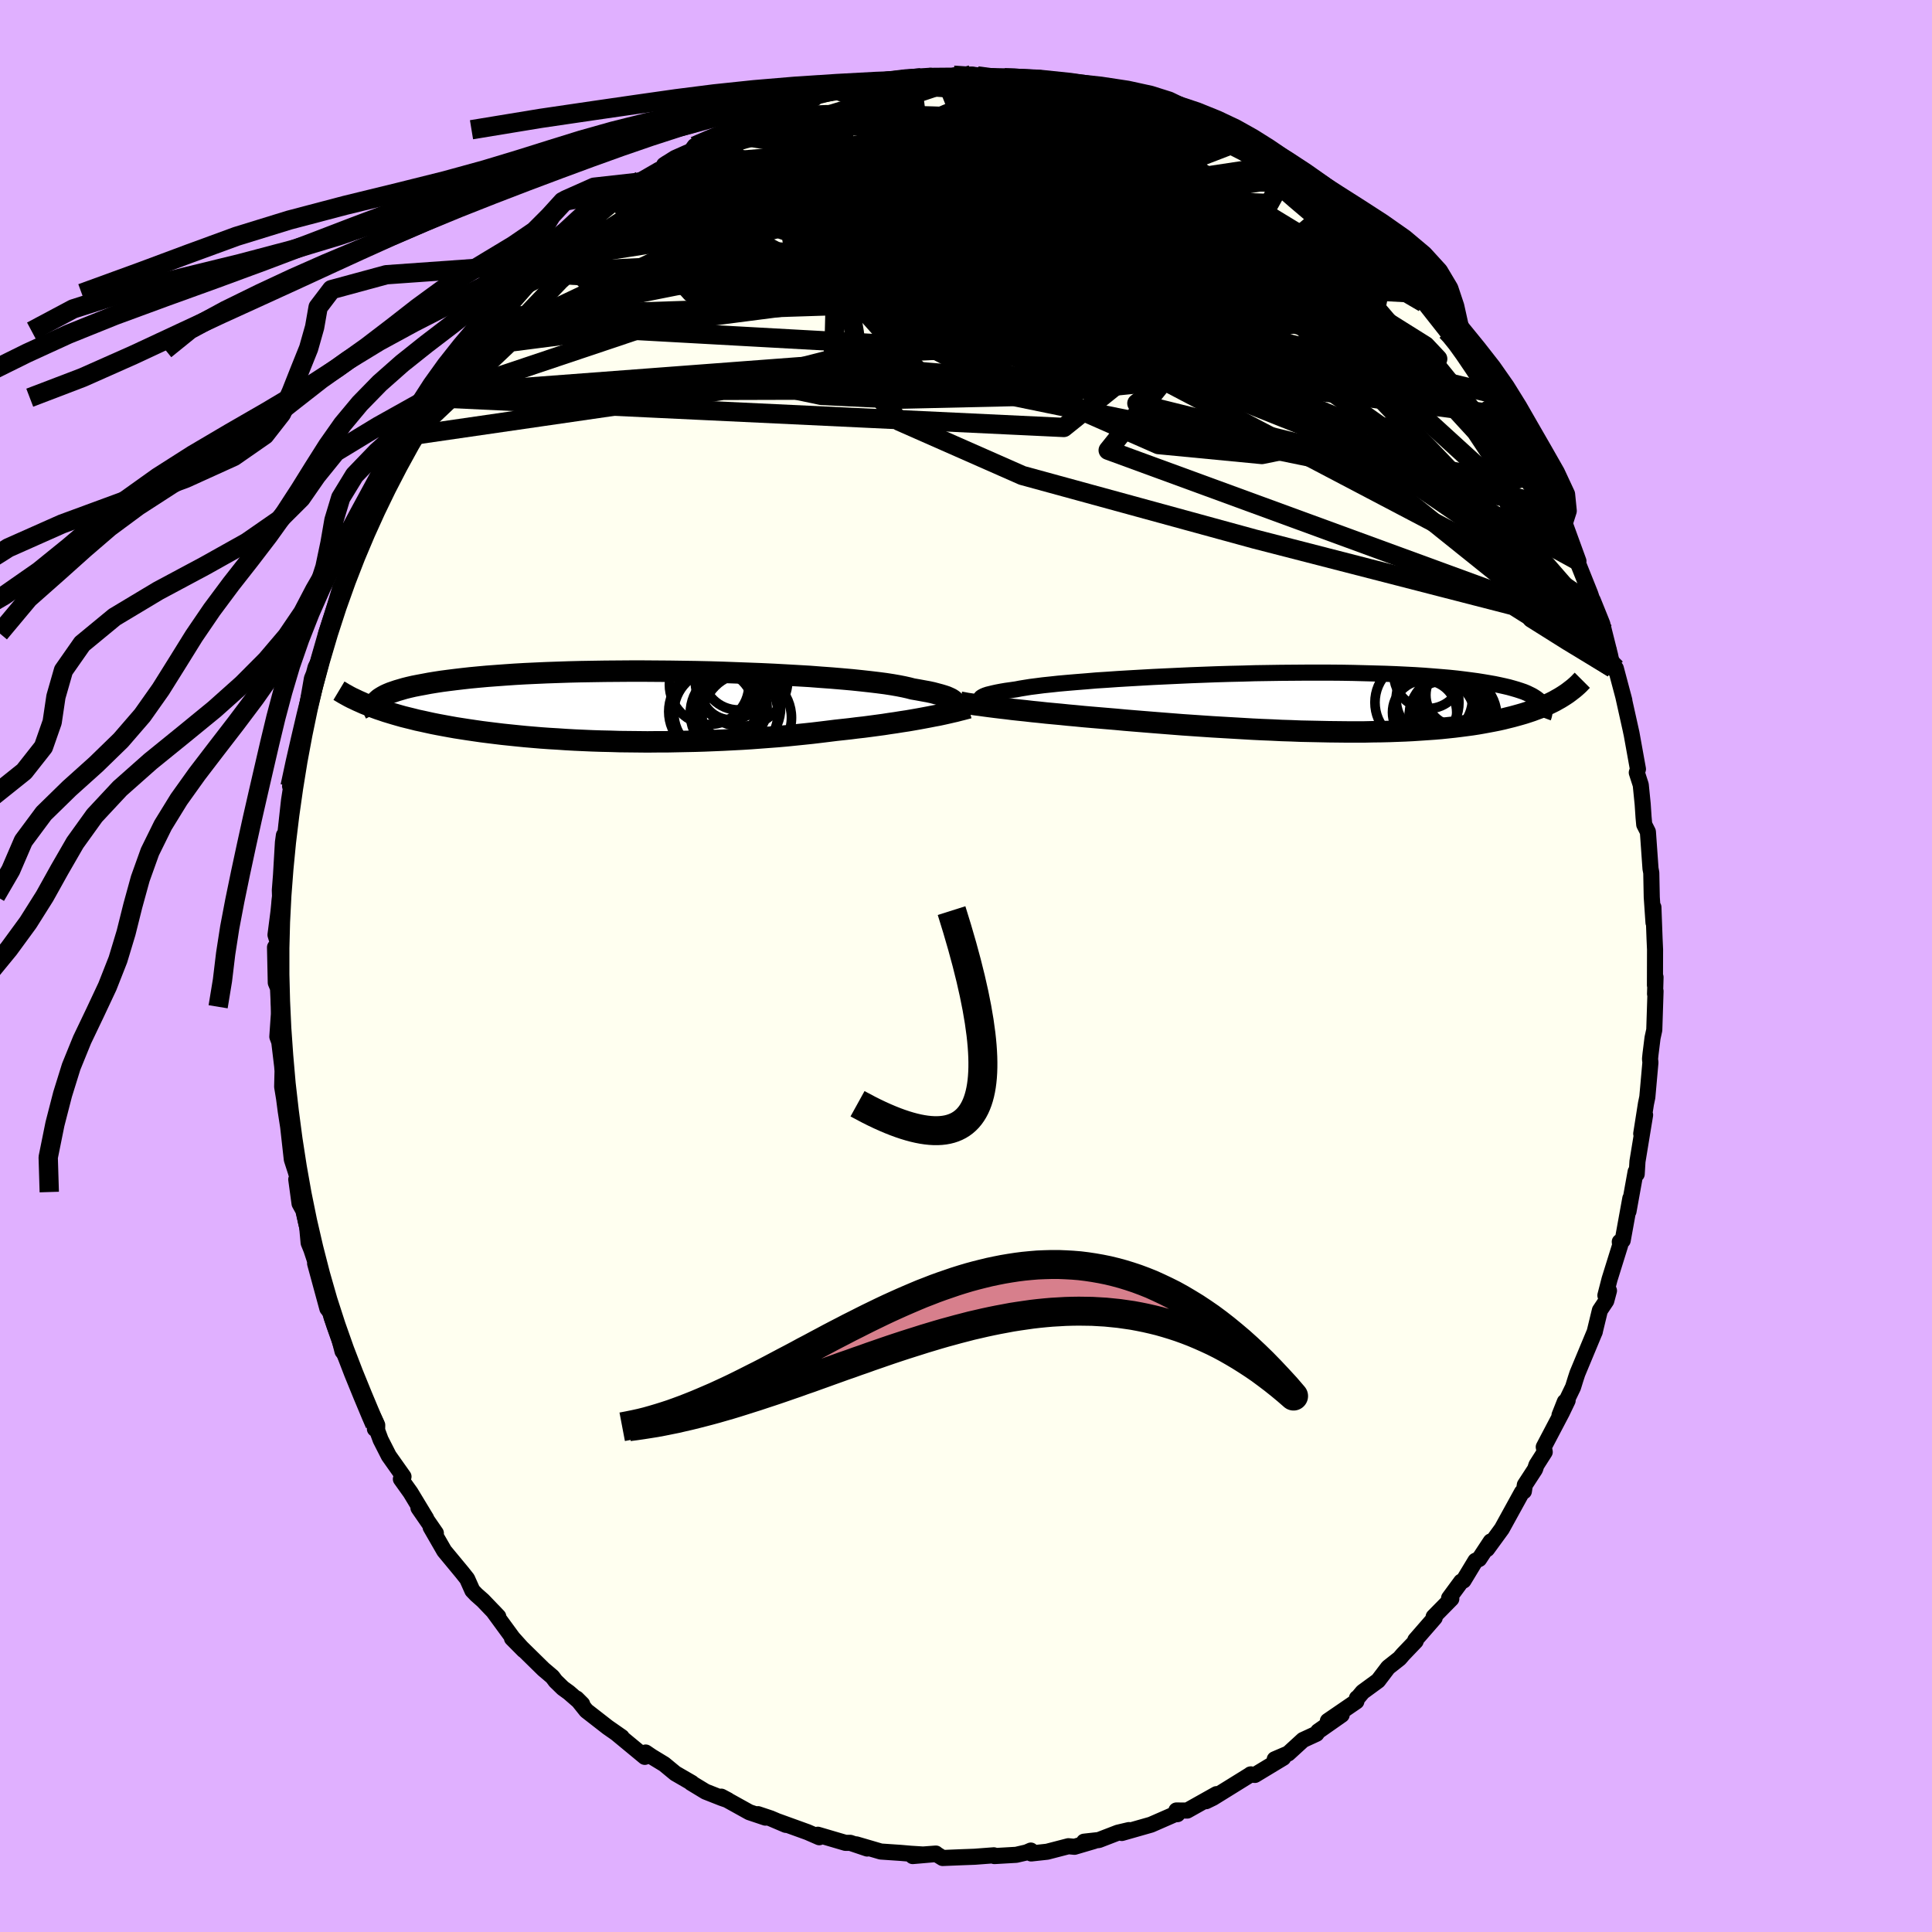 <svg xmlns="http://www.w3.org/2000/svg" width="500" height="500" viewBox="-100 -100 200 200"><defs><clipPath id="c"><path d="m33.32-.25-.02-.11-.05-.1-.09-.11-.13-.1-.17-.11-.21-.1-.25-.11-.3-.1-.33-.1-.38-.1-.41-.11-.46-.1-.5-.09-.54-.1-.58-.1-.42-.11-.49-.11-.56-.11-.63-.11-.71-.11-.77-.1-.84-.1-.91-.1-.96-.1-1.02-.09-1.07-.09L19.41-3l-1.17-.09-1.2-.07-1.24-.07-1.27-.07-1.3-.06-1.32-.05-1.34-.05-1.36-.05-1.36-.04-1.37-.03-1.37-.02-1.37-.02-1.36-.01-1.35-.01H-.31l-1.32.01-1.3.01-1.27.02-1.25.02-1.22.03-1.19.04-1.16.04-1.12.05-1.08.05-1.05.06-1.01.07-.96.07-.93.07-.88.08-.84.08-.81.09-.76.09-.72.09-.68.09-.65.1-.61.1-.58.11-.54.1-.51.1-.48.11-.44.11-.41.12-.38.11-.35.12-.32.11-.29.12-.26.12-.24.13-.2.12-.18.12-.15.13-.13.12-.96.39.36.14.37.14.38.14.39.13.41.14.43.13.43.13.45.13.46.13.48.12.49.12.51.13.52.11.54.12.55.12.56.11.59.11.6.11.62.11.64.1.65.1.68.1.69.1.71.09.73.09.74.09.77.08.78.08.8.08.82.07.83.07.85.06.86.05.88.06.9.05.9.04.92.04.93.03.94.02.95.03.96.01.96.01.97.01.98-.01h.98l.98-.02.98-.02.98-.02.98-.03.98-.04.97-.04.97-.05.96-.05.96-.06.94-.07.93-.07.92-.07.9-.08.89-.09.88-.09.86-.09.84-.1.82-.1.8-.1.74-.08.73-.08.71-.09.71-.08.69-.09.67-.09.67-.09.64-.1.63-.09.62-.1.6-.09.58-.1.57-.1.54-.1.53-.1"/></clipPath><clipPath id="b"><path d="m-34.16-.2-.09-.08-.03-.07v-.08l.06-.08.1-.07.15-.08.19-.08.24-.08.29-.07.33-.08.37-.08.42-.08.47-.08.51-.07.55-.08.41-.08.49-.08.56-.09.63-.08.69-.09.77-.08.83-.09.89-.08.95-.08 1.01-.08 1.05-.09 1.1-.07 1.15-.08 1.18-.07 1.22-.07 1.25-.07 1.27-.06 1.29-.06 1.32-.06 1.32-.05 1.33-.05 1.34-.04 1.34-.03 1.33-.04 1.33-.02 1.32-.02 1.3-.01 1.29-.01h2.5l1.22.01 1.19.02 1.15.03L6.55-3l1.09.03 1.05.04 1.02.05.98.05.94.06.9.07.86.07.82.07.78.08.74.09.7.09.67.09.63.1.59.1.57.1.53.11.5.11.47.11.43.12.41.12.37.12.35.12.31.13.29.14.26.13.23.14.21.14.18.14.16.14.14.15 2.2-.62-.26.16-.27.15-.28.16-.3.15-.31.15-.32.14-.33.15-.34.14-.36.13-.37.14-.39.13-.4.13-.41.12-.43.12-.44.12-.45.11-.48.12-.49.11-.5.1-.53.1-.54.1-.57.1-.58.09-.6.08-.62.08-.65.08-.66.07-.68.07-.71.06-.72.05-.74.05-.77.05-.78.04-.81.03-.82.03-.84.02-.86.01-.88.02h-1.8l-.93-.01-.94-.01-.95-.02-.97-.02-.98-.02-.99-.04-1-.03-1.01-.05-1.01-.04-1.03-.05-1.02-.06-1.03-.06-1.03-.06-1.03-.06-1.04-.07-1.02-.07-1.03-.07-1.02-.08-1.01-.08-1.01-.08-.99-.08-.98-.08-.97-.08-.96-.09-.84-.07-.83-.07-.83-.07-.81-.07-.81-.08-.78-.07-.78-.08-.76-.07-.75-.07-.73-.08-.71-.07-.69-.08-.68-.07-.65-.07-.63-.08"/></clipPath><linearGradient id="d" x1="0%" x2="100%" y1="0%" y2="0%"><stop offset="0%" style="stop-color:[object Object];stop-opacity:1"/><stop offset="17.4%" style="stop-color:[object Object];stop-opacity:1"/><stop offset="100%" style="stop-color:[object Object];stop-opacity:1"/></linearGradient><filter id="a"><feTurbulence baseFrequency=".05" numOctaves="3" result="noise" type="noise"/><feDisplacementMap in="SourceGraphic" in2="noise" scale="2"/></filter></defs><rect width="100%" height="100%" x="-100" y="-100" fill="#E0B0FF"/><path fill="ivory" stroke="#000" stroke-linejoin="round" stroke-width="1.667" d="m71.32 1.99.06-.83-.05 1.73.05-.29-.13 4.02-.18.82-.21 1.69-.05.49.04.37-.32 3.59-.14.67-.49 3.11.4-1.94-.79 4.81-.08 1.31-.13-.01.02-.23-.74 4.1.19-1.34-.79 4.35-.3.14.04.35-1.1 3.53-.43 1.67.37-.49-.28 1.05-.66.99-.55 2.27.03-.09-1.81 4.35-.18.55-.27.87-1.4 2.9.55-1.39.29-.13-.6 1.25-1.87 3.56.1.52-.86 1.35-.14.43-1.06 1.63-.1.66-.2.1-2.08 3.78-1.53 2.1.38-.79-1.2 1.82-.38.18-1.24 2.05-.24.11-1.25 1.7.23.08-1.83 1.86.11.1-2.01 2.31.04.11-1.32 1.38-.35.41-1.18.93-1.04 1.37-1.6 1.17-.56.67-.03-.03-.06.34-2.95 2.02 1.43-.63-2.44 1.71-.17.25-1.39.64-1.53 1.4-1.4.6.88-.15-2.93 1.77-.46-.05.04-.01-3.92 2.43-.72.35.68-.39.4-.34-3.03 1.7-1.12-.01.11.38-.27.01-2.47 1.08-3.02.86.74-.3-1.15.27-1.97.76-1.53.17 1.05-.07-2.04.6-.63-.06-2.2.57-1.65.18-.04-.3-.43.19-1.08.25-2.26.13-.06-.08-1.99.15-1.36.05-1.95.08-.66-.41-2.44.21 2.4-.26-1.32.1-1.28-.08-1.04-.09-2.06-.14-2.53-.74 1.12.43-1.75-.59h-.5l-2.86-.84.15.26-1.22-.53-3.07-1.11.83.36-1.57-.67-1.32-.44.78.36-1.67-.56-2.9-1.61.68.36-.66-.23-1.65-.65-1.5-.91.08.01-1.71-.99-1.15-.95-1.3-.79-.62-.42-.09.45-2.94-2.43.55.38-1.45-1.01-2.21-1.72-1.01-1.26.58.58-1.38-1.2-.62-.45-.76-.74-.33-.44-.92-.78-3.26-3.2 1.22 1.23-1.14-1.27-2.04-2.79.54.57-1.59-1.66-.68-.6-.41-.43-.54-1.21-.54-.68-1.83-2.21-1.41-2.45.54.61-1.8-2.61.8 1.09-1.62-2.68-1-1.4.27-.25-1.52-2.15-.85-1.67-.59-1.6v.48l.23.1.01-.5-1.86-3.87-.48-1.19-.04-.3-1.24-2.48.03.21-.33-1.29-.81-2.26-.07-.44-.36-.44-1.27-4.67.19.31-.58-1.75-.28-.69-.15-1.64-.4-1.72-.39-.71-.34-2.5.34 1.31-.19-1.48-.61-1.89-.38-3.4-.25-1.61-.17-1.3-.2-1.22.04-1.63-.04-.51-.3-2.5-.2-.54.16-2.32v-.78l-.09-1.93-.23-.56-.08-3.67.32-.49-.17-.46-.1-.33.31-2.4.16-1.62-.02-.61.12-1.54.2-3.41.1-.73.14-.05.39-3.56.2-1.28-.09-.19.32-1.51.25-1.31.52-2.43.06.24.56-2.72-.34 1.69.89-5.11.2-.49.18-.67.52-1.04.42-1.31.16-1.18.67-2.06.78-2.61.49-1.03.05-.56-.13.95 2.05-4.9-.16.4.6-1.57 1.18-2.77-.76 1.65 1.32-2.65.33-.92.34-.52 1.37-2.2.2-.76.46-.91.94-1.52 1.65-2.8-.09.4.6-.42.58-1.29.2-.54 2.05-2.72.24-.26 1.33-1.67.86-.89 1.3-1.93-.76 1.32 2.02-2.86.05.45 1.62-2.11 1.16-.89.2-.09-.29-.28 1.13-1.06 2.6-2.16-.28.36 2.35-2.11-.59.54 1.79-1.73.64-.22 2.54-1.99-1.29.98 1.24-.76 2.84-1.84-.14-.13-.3.2 1.12-.71 1.69-.75.35-.49 1.41-.66 1.93-.64.51-.39 1.78-.59 1.57-.94-.32.1 2.83-.81-.03-.12.89-.36.92-.16.94-.37-.52-.01 3.99-1.02-.76.51-.06-.38 1.07.02 2.6-.72 2.86-.5 1.46.05.37-.08 1.2.19-.22-.39 1.56.31.96-.37 1.77.36.55-.29-.57-.14 2.87.59-.58-.26 2.6.29.79-.25 1.82.46.95.05 1 .07.43.09 2.54.54-1.24.02 2.98.46.49.47.6.08 1.4.19 1.5.86 1.6.46 1.01.17.62.64.72.29.95.14 2.68 1.7.17-.07.67.38 1.07.31 1.43 1.1.55.31.77.5 1.86 1.14.37.16.45.3 2.37 1.52-.43-.25.6.8 1.45 1.18-.21-.21 2.48 1.89-.08-.29 2.99 2.72.63.56.07.47 2.05 1.98.07.3 1.72 1.76-.73-.99.36.45 2.74 3.48.41.39.18.14 1.49 1.62-.3.28 1.4 1.88 1.79 2.2-.72-.59.54.86 1.86 2.7-.64-.77 1.83 3.08-.06-.51-.03.09 1.56 3.13.69.89 1.37 2.88-.44-1.19.48 1.52.63 1.19.1-.13 1.51 4.15-.39-.64 1.61 4.02.45 1.34-.19-.68.9 2.23.09.23.2.82.6 2.39.29 1.37.31.02.88 3.31-.12-.46.87 3.91-.08-.35.1.47.64 3.55-.12.36.41 1.27.2 1.99.09 1.35.07.77.38.75.27 3.81.08.43.02 1.04.03 1.49.18 2.63-.01-1.59.12 3.26.05 1.11-.01 3.7.06-.83" filter="url(#a)"/><path fill="#fff" d="m-34.16-.2-.09-.08-.03-.07v-.08l.06-.08.1-.07.15-.08.19-.08.24-.08.29-.07.33-.08.37-.08.42-.08.47-.08.51-.07.55-.08.41-.08.49-.08.56-.09.63-.08.69-.09.77-.08.83-.09.89-.08.95-.08 1.01-.08 1.05-.09 1.1-.07 1.15-.08 1.18-.07 1.22-.07 1.25-.07 1.27-.06 1.29-.06 1.32-.06 1.32-.05 1.33-.05 1.34-.04 1.34-.03 1.33-.04 1.33-.02 1.32-.02 1.3-.01 1.29-.01h2.5l1.22.01 1.19.02 1.15.03L6.55-3l1.09.03 1.05.04 1.02.05.98.05.94.06.9.07.86.07.82.07.78.08.74.09.7.09.67.09.63.1.59.1.57.1.53.11.5.11.47.11.43.12.41.12.37.12.35.12.31.13.29.14.26.13.23.14.21.14.18.14.16.14.14.15 2.2-.62-.26.16-.27.15-.28.16-.3.15-.31.15-.32.14-.33.15-.34.14-.36.13-.37.14-.39.13-.4.13-.41.12-.43.12-.44.12-.45.11-.48.12-.49.11-.5.1-.53.1-.54.1-.57.1-.58.09-.6.08-.62.08-.65.08-.66.07-.68.07-.71.06-.72.05-.74.05-.77.05-.78.04-.81.03-.82.03-.84.02-.86.01-.88.02h-1.8l-.93-.01-.94-.01-.95-.02-.97-.02-.98-.02-.99-.04-1-.03-1.01-.05-1.01-.04-1.03-.05-1.02-.06-1.03-.06-1.03-.06-1.03-.06-1.04-.07-1.02-.07-1.03-.07-1.02-.08-1.01-.08-1.01-.08-.99-.08-.98-.08-.97-.08-.96-.09-.84-.07-.83-.07-.83-.07-.81-.07-.81-.08-.78-.07-.78-.08-.76-.07-.75-.07-.73-.08-.71-.07-.69-.08-.68-.07-.65-.07-.63-.08" filter="url(#a)" transform="translate(35.8 -27.28)"/><path fill="#fff" d="m33.32-.25-.02-.11-.05-.1-.09-.11-.13-.1-.17-.11-.21-.1-.25-.11-.3-.1-.33-.1-.38-.1-.41-.11-.46-.1-.5-.09-.54-.1-.58-.1-.42-.11-.49-.11-.56-.11-.63-.11-.71-.11-.77-.1-.84-.1-.91-.1-.96-.1-1.02-.09-1.07-.09L19.41-3l-1.17-.09-1.2-.07-1.24-.07-1.27-.07-1.3-.06-1.32-.05-1.34-.05-1.36-.05-1.36-.04-1.37-.03-1.37-.02-1.37-.02-1.36-.01-1.35-.01H-.31l-1.32.01-1.3.01-1.27.02-1.25.02-1.22.03-1.19.04-1.16.04-1.12.05-1.08.05-1.05.06-1.01.07-.96.07-.93.07-.88.08-.84.08-.81.09-.76.09-.72.09-.68.09-.65.1-.61.1-.58.11-.54.1-.51.1-.48.11-.44.11-.41.12-.38.11-.35.12-.32.11-.29.12-.26.12-.24.13-.2.12-.18.12-.15.13-.13.12-.96.39.36.14.37.14.38.14.39.13.41.14.43.13.43.13.45.13.46.13.48.12.49.12.51.13.52.11.54.12.55.12.56.11.59.11.6.11.62.11.64.1.65.1.68.1.69.1.71.09.73.09.74.09.77.08.78.08.8.08.82.07.83.07.85.06.86.05.88.06.9.05.9.04.92.04.93.03.94.02.95.03.96.01.96.01.97.01.98-.01h.98l.98-.02.98-.02.98-.02.98-.03.98-.04.97-.04.97-.05.96-.05.96-.06.94-.07.93-.07.92-.07.9-.08.89-.09.88-.09.86-.09.84-.1.82-.1.8-.1.74-.08.73-.08.71-.09.71-.08.69-.09.67-.09.67-.09.64-.1.63-.09.62-.1.6-.09.58-.1.57-.1.54-.1.53-.1" filter="url(#a)" transform="translate(-34.43 -26.89)"/><g fill="none" stroke="#000" transform="translate(35.8 -27.28)"><path stroke-linejoin="round" stroke-width="1.667" d="m-31.06.55-.47-.08-.45-.07-.41-.08-.37-.07-.34-.07-.29-.08-.26-.07-.21-.08-.18-.08-.12-.07-.09-.08-.03-.07v-.08l.06-.08.1-.07.15-.08.19-.08.24-.08.29-.07.33-.08.37-.08.42-.08.47-.08.51-.07.55-.08.41-.08.49-.08.56-.09.63-.08.69-.09.77-.08.83-.09.89-.08.95-.08 1.01-.08 1.05-.09 1.1-.07 1.15-.08 1.18-.07 1.22-.07 1.25-.07 1.27-.06 1.29-.06 1.32-.06 1.32-.05 1.33-.05 1.34-.04 1.34-.03 1.33-.04 1.33-.02 1.32-.02 1.3-.01 1.29-.01h2.5l1.22.01 1.19.02 1.15.03L6.55-3l1.09.03 1.05.04 1.02.05.98.05.94.06.9.07.86.07.82.07.78.08.74.09.7.09.67.09.63.1.59.1.57.1.53.11.5.11.47.11.43.12.41.12.37.12.35.12.31.13.29.14.26.13.23.14.21.14.18.14.16.14.14.15.11.15.09.15.07.15.05.15.03.16v.31l-.03.16-.04.16-.06.16" filter="url(#a)"/><path stroke-linejoin="round" stroke-width="2.222" d="m-36.4-.03.34.06.37.07.41.06.44.07.48.06.5.07.53.07.55.07.58.07.61.07.63.08.65.07.68.07.69.08.71.07.73.08.75.07.76.07.78.08.78.07.81.08.81.07.83.07.83.07.84.07.96.09.97.08.98.08.99.08 1.01.08 1.01.08 1.02.08 1.03.07 1.02.07 1.04.07 1.03.06 1.03.06 1.03.06 1.02.06 1.03.05 1.01.04 1.01.05 1 .03.99.04.98.02.97.02.95.02.94.01.93.01h1.8l.88-.02.86-.01.84-.02.82-.03.81-.03.78-.04.77-.05.74-.05.72-.05.71-.06.68-.07.66-.07.65-.08.62-.08.6-.08.58-.09.57-.1.54-.1.53-.1.5-.1.49-.11.48-.12.45-.11.44-.12.43-.12.41-.12.4-.13.39-.13.37-.14.36-.13.34-.14.33-.15.32-.14.31-.15.3-.15.28-.16.27-.15.26-.16.25-.16.24-.16.23-.17.22-.17.22-.17.2-.17.19-.17.18-.17.17-.18.17-.17" filter="url(#a)"/><circle cx="10.882" cy="-.005" r="4.346" clip-path="url(#b)" filter="url(#a)"/><circle cx="12.017" cy="-2.885" r="3.522" clip-path="url(#b)" filter="url(#a)"/><circle cx="14.517" cy="1.49" r="4.448" clip-path="url(#b)" filter="url(#a)"/><circle cx="11.677" cy="1.025" r="3.324" clip-path="url(#b)" filter="url(#a)"/><circle cx="14.142" cy="-.6" r="3.072" clip-path="url(#b)" filter="url(#a)"/><circle cx="13.472" cy="1.155" r="3.338" clip-path="url(#b)" filter="url(#a)"/><circle cx="14.762" cy="1.445" r="4.394" clip-path="url(#b)" filter="url(#a)"/><circle cx="14.997" cy="-.77" r="3.192" clip-path="url(#b)" filter="url(#a)"/><circle cx="12.677" cy="-.35" r="3.948" clip-path="url(#b)" filter="url(#a)"/><circle cx="14.547" cy=".435" r="3.506" clip-path="url(#b)" filter="url(#a)"/></g><g fill="none" stroke="#000" transform="translate(-34.43 -26.89)"><path stroke-linejoin="round" stroke-width="2.222" d="m31.81.77.25-.1.24-.1.22-.1.2-.1.17-.1.15-.1.12-.11.08-.1.06-.11.02-.1-.02-.11-.05-.1-.09-.11-.13-.1-.17-.11-.21-.1-.25-.11-.3-.1-.33-.1-.38-.1-.41-.11-.46-.1-.5-.09-.54-.1-.58-.1-.42-.11-.49-.11-.56-.11-.63-.11-.71-.11-.77-.1-.84-.1-.91-.1-.96-.1-1.02-.09-1.07-.09L19.41-3l-1.17-.09-1.2-.07-1.24-.07-1.27-.07-1.3-.06-1.32-.05-1.34-.05-1.36-.05-1.36-.04-1.37-.03-1.37-.02-1.37-.02-1.36-.01-1.35-.01H-.31l-1.32.01-1.3.01-1.27.02-1.25.02-1.22.03-1.19.04-1.16.04-1.12.05-1.08.05-1.05.06-1.01.07-.96.07-.93.07-.88.08-.84.08-.81.09-.76.09-.72.09-.68.09-.65.1-.61.1-.58.11-.54.1-.51.1-.48.11-.44.11-.41.12-.38.11-.35.12-.32.11-.29.12-.26.12-.24.13-.2.12-.18.12-.15.13-.13.12-.11.13-.08.13-.06.12-.04.13-.02.13v.13l.02.12.04.13.06.13.07.13" filter="url(#a)"/><path stroke-linejoin="round" stroke-width="2.222" d="m34.72.17-.31.08-.34.09-.36.09-.38.1-.4.09-.43.1-.45.1-.46.1-.49.09-.51.1-.53.1-.54.1-.57.1-.58.1-.6.09-.62.1-.63.09-.64.1-.67.09-.67.09-.69.09-.71.08-.71.09-.73.08-.74.08-.8.1-.82.1-.84.1-.86.09-.88.09-.89.09-.9.08-.92.07-.93.07-.94.07-.96.06-.96.05-.97.05-.97.04-.98.04-.98.03-.98.02-.98.02-.98.02h-.98l-.98.01-.97-.01-.96-.01-.96-.01-.95-.03-.94-.02-.93-.03-.92-.04-.9-.04-.9-.05-.88-.06-.86-.05-.85-.06-.83-.07-.82-.07-.8-.08-.78-.08-.77-.08-.74-.09-.73-.09-.71-.09-.69-.1-.68-.1-.65-.1-.64-.1-.62-.11-.6-.11-.59-.11-.56-.11-.55-.12-.54-.12-.52-.11-.51-.13-.49-.12-.48-.12-.46-.13-.45-.13-.43-.13-.43-.13-.41-.14-.39-.13-.38-.14-.37-.14-.36-.14-.35-.14-.33-.15-.32-.14-.31-.15-.3-.14-.29-.15-.27-.15-.27-.15-.25-.15-.25-.15" filter="url(#a)"/><circle cx="10.891" cy=".174" r="4.348" clip-path="url(#c)" filter="url(#a)"/><circle cx="11.741" cy="1.189" r="4.622" clip-path="url(#c)" filter="url(#a)"/><circle cx="10.131" cy="-1.766" r="3.174" clip-path="url(#c)" filter="url(#a)"/><circle cx="11.186" cy="-2.716" r="4.792" clip-path="url(#c)" filter="url(#a)"/><circle cx="7.846" cy="-2.231" r="4.116" clip-path="url(#c)" filter="url(#a)"/><circle cx="8.121" cy=".549" r="4.462" clip-path="url(#c)" filter="url(#a)"/><circle cx="10.426" cy=".734" r="4.538" clip-path="url(#c)" filter="url(#a)"/><circle cx="10.876" cy="-3.316" r="3.702" clip-path="url(#c)" filter="url(#a)"/><circle cx="10.321" cy=".159" r="3.522" clip-path="url(#c)" filter="url(#a)"/><circle cx="8.566" cy=".654" r="4.388" clip-path="url(#c)" filter="url(#a)"/></g><g fill="none" stroke="url(#d)" stroke-linejoin="round" stroke-width="2"><path d="m43.47-73.17.51.77.67.84.43.6.11.31-.16.12-.4-.01-.65-.16-1.01-.39-1.43-.69-1.93-1.03-2.42-1.37-2.93-1.72-3.47-2.11-4.04-2.57-4.64-3.04-5.22-3.5m40.7 33.19.08-.05.47.85.7 1.31.72 1.34.59 1.13.42.85.28.61.15.42.05.29-.07.1-.21-.15-.41-.53-.64-1.04-.9-1.6-1.17-2.16-1.47-2.72-1.97-3.49m-89.1-21.63 1.66-.87 1.81-.64 1.77-.28 1.99-.04 2.36.06 2.77.14 3.16.21 3.49.29 3.76.38 3.98.46 4.15.55 4.28.63 4.36.71 4.44.77 4.49.85 4.52.89 4.53.91 4.54.89 4.58.89 4.7 1.01 4.83 1.24" filter="url(#a)"/><path d="m-24.24-86.57 1.69-.57 1.72-.44 1.9-.28 2.13-.18 2.32-.09 2.5-.03 2.67.03 2.83.06 2.97.08 3.08.11 3.14.12 3.18.14 3.23.13 3.27.14 3.2.13 2.89.1 2.31-.01" filter="url(#a)"/><path d="m8.1-91.45.87.06.79.12.72.19.61.24.48.28.33.29.16.31-.02.32-.23.35-.48.37-.79.38-1.13.39-1.5.42L6-87.3l-2.33.47-2.76.49-3.23.51-3.72.52-4.2.53-4.69.55-5.14.55-5.48.45m61.16 3.41.78.83.92.8 1.04.84 1.14.92 1.18.99 1.12.99 1 .93.82.82.63.66.42.49.24.33.06.17-.09.05-.24-.09-.41-.24-.61-.41-.85-.63-1.11-.84-1.4-1.09-1.71-1.36-2.04-1.68-2.37-2.01-2.68-2.34m26.08 27.25.34.8.55 1.19.31.86-.09.29-.5-.28-.88-.77-1.22-1.16-1.56-1.54-1.94-1.97-2.4-2.49-2.92-3.16-3.52-3.96-4.15-4.86-4.74-5.68" filter="url(#a)"/><path d="m13.02-90.7-.06.15.72.28.64.28.42.29.19.31-.08.32-.42.31-.83.29-1.27.27-1.73.25-2.17.24-2.66.21-3.22.17-3.85.13-4.53.11-5.22.12-6.05.18m66.85 21.07.43.46.64.79.79 1.1.86 1.27.87 1.3.79 1.2.68 1.03.54.85.41.65.24.38.04.07-.18-.3-.42-.66-.7-1.07-1.2-1.76" filter="url(#a)"/><path d="m-22.46-87.16 1.26-.55 1.44-.19 1.74-.02 1.97.15 2.17.28 2.39.41 2.62.5 2.86.59 3.05.68 3.24.74 3.44.8 3.62.83 3.79.88 3.86.9 3.85.95 3.76.99 3.67 1.06 3.58 1.12 3.53 1.11 3.41 1 3.27.84" filter="url(#a)"/><path d="m-12.19-90.85-.36.22.46-.1 1.13-.24 1.44-.26 1.42-.22 1.18-.15.86-.06.57-.01.34.05.14.1-.05.13-.25.19-.49.24-.76.31-1.04.39-1.34.48-1.69.57-2.08.66-2.51.77-2.99.86-3.45.96-3.91 1.08" filter="url(#a)"/><path d="m-28.09-84.88 1.41-.61 1.32-.54 1.16-.49 1.03-.44.86-.35.68-.25.47-.12.23.02-.02.15-.26.29-.51.44-.78.61-1.07.79-1.4.99-1.73 1.21-2.08 1.43-2.41 1.66-2.71 1.85-3.05 1.97-3.54 2.09m98.02 19.74.3.85.41 1.29.07 1.04-.39.61-.86.24-1.27-.01-1.63-.18-2-.29-2.36-.42-2.77-.64-3.21-.93-3.69-1.28-4.19-1.66-4.72-2.04-5.27-2.37-5.82-2.66-6.41-2.91-7-3.19-7.64-3.48-8.3-3.81-9.05-4.15" filter="url(#a)"/><path d="m36.21-79.02.92.8.62.66.51.73.3.81-.02.8-.43.74-.87.65-1.32.52-1.77.4-2.2.29-2.61.2-3.03.15-3.44.09-3.89.03-4.4-.05-4.91-.13-5.46-.21-6.02-.27-6.6-.36-7.18-.46-7.74-.59-8.26-.73" filter="url(#a)"/><path d="m-33.65-81.16 1.92-1.11 1.27-.34 1.47-.06 1.92.02 2.39.09 2.77.16 3.11.24 3.38.34 3.6.44 3.79.56 3.93.67 4.05.78 4.14.87 4.23.96 4.29 1.02 4.35 1.06 4.41 1.07 4.47 1.09 4.52 1.11 4.54 1.18 4.49 1.19 4.23.9M1.17-92.14l.39.05 1.1.15 1.27.13 1.33.11 1.33.12 1.25.13 1.13.14 1 .14.86.15.72.15.57.16.41.14.23.12.01.1-.22.08-.48.04-.75-.01-1.05-.06-1.34-.12-1.63-.18-1.98-.22-2.4-.29-2.97-.4m-12.9 1.17.55-.26 1.57-.21 2.12-.19 2.21-.09 2.08.02 1.92.12 1.83.19 1.8.23 1.82.26 1.85.28 1.85.29 1.83.3 1.79.29 1.75.29 1.7.28 1.63.26 1.52.23 1.35.2 1.14.15.85.09h.54l.29-.05.16-.1m44.87 53.17L38.32-63.58l-1.29-3.43-4.75.83-12.61-.88-15.29-2.51-12.7-2.45-8.27-1.24h-4.28l-1.13.57 1.41.52 3.09.43 3.3.87 2.07 1.96.56 3.29.57 4.31 4.13 4.93 12.7 5.6 24.04 6.58 26.81 6.9 10.28 6.47" filter="url(#a)"/><path d="m21.36-87.99-22.97 1.1-.58 4.47 4.6 5.1 5.39 3.75 4.09 2.46.07 1.71-4.57 1.06-5.94.33-2.3-.28 3.72-.78 6.48-1.55 1.9-2.67-7.92-2.95-13.66-.64-1.84 2.38 45.02-7.05" filter="url(#a)"/><path d="m-43.78-73.01 40.5-6.36 10.12.65 4.86 5.34 7.76 6.88 10.7 6.3 9.76 4.02 5.56.66.84-2.57-2.19-4.27-3.28-4.04-3.87-2.8-5.58-1.93-9.03-2-13.75-2.39-18.59-2.18-20.14-.28-13.38 5.25" filter="url(#a)"/><path d="M39.93-76.16 16.6-69.2l9.03 8.5.53 1.42-7.29-2.19-7.58-2.06-4.31-.98-1.06-.71 1.05-1.39 2.04-2.41 2.1-3.15 1.4-3.3.19-2.89-1.24-2.15-2.6-1.34-3.62-.77-4.08-.47-4.02-.37-3.7-.19-3.33.3-2.99 1.13-2.97 1.98-3.97 2.29-6.85 2.37-24.84 11.78" filter="url(#a)"/><path d="M-31.25-82.93 26.43-61.3l14.59 1.36-4.04-7.76-9.9-8.17-9.79-4.71-7.24-.48-4.14 2.51-1.64 3.26-.37 1.92-.29-.25-.71-1.73-.82-1.71-.19-.51 1.34.97 4.09 2.14 8.48 2.91 12.68 2.52 10.87-1.01 7.3.39" filter="url(#a)"/><path d="M63.01-42.55 35.82-67.34l-3.85-2.88-4.46-1.06-4.34-2.07-1.49-1.04.72 1.3.93 3.33-.73 4.09-4.01 3.28-8.11 1.44-10.76-.22-9.36-.76-4.19-.63.18-1.68.12-4.88 4.93-7.61 39.59-5.96" filter="url(#a)"/><path d="m-13.01-90.72 34.4 23.02 3.01-1.44-4.84-4.61-10.13-3.43-11.94-1.29-9.24.68-3.52 1.87 2.67 2.11 7.1 1.47 8.79.33 7.91-.78 5.43-1.48L18.91-76l-.92-1.75-3.72-1.84-5.44-1.99-5.44-1.88-3.54-1.24-.42-.07 2.71 1.21 4.81 2.28 4.38 3.15-6.25 3.97-49.93 2.41" filter="url(#a)"/><path d="M-28.44-84.39-7.57-79l7.28 5.22-6.24.34-6.6-1.68-1.2-1.41 4.51-.35 8.54.45 10.27.68 9.64.55 7.51.55 5.32.99 3.96 1.63 2.98 1.69 1.06.4-2.39-1.99-6.15-3.85-8.35-3.33-11.41-1.27-35.91-5.8" filter="url(#a)"/><path d="M66.67-32.2 29.8-67.66l-8.42-9.43-.45-.05-1.62 1.92-6.14 1.09-8.31.04-6.66-.44-3.85-.42-2.38-.2-1.33.14 2.42.75 9.52 1.51 14.84.86 11.96-2.8 14.16 1.99" filter="url(#a)"/><path d="M20.35-88.16-12.91-76.5l6.17 10.85 12.77 6.71 5.22.9-.88-3.24-3.73-4.34L.22-68.7l-9.61-1.07-10.91.18-8.14-.12-1.64-1.83 5.85-3.78 11.29-4 14.09-.69 17.47 6.94 24.72 17.5 23.93 24.76" filter="url(#a)"/><path d="m-54.94-58.83 65.06 3.08 14.07-11.31 2.63-7.79 2.04-2.66 2.65.38.94.91-3.24-.12-8.17-1.23-11.92-1.54-13.31-.91-12.32.17-9.73 1.07-6.4 1.38-2.75 1.03 1.22.15 5.52-.95 9.22-2.05 9-2.96-1.61-2.25-24.1 5.04" filter="url(#a)"/><path d="m47.38-68.66-7.16-4.19.36 3.88 5.37 7.03 2.37 3.79-5.03-1.07-12.61-4.24-16.96-4.93-15.98-4.08-9.93-3.1-1.45-2.8 5.52-3.01 7.81-2.92 5.22-2.23L6.4-88.1l2.46-1.38 6.39-.27" filter="url(#a)"/><path d="M-33.6-81.38 4.5-60.71l-8.94-5.81-7.95-6.33 2.76-1.76 11.1 1.46 13.29 2.17 10.03 1.14 4.2-.23-1.12-.89-4-.44-4.2.82-2.7 2.11-.89 2.71.16 2.34.22 1.35-.22.37-.39-.35-.06-1.26-.38-2.97-4.61-4.8-18-3.87-41.88 8.33" filter="url(#a)"/><path d="m-54.34-59.25 57.35-1.84 19.04.46 9.76 1.56-.02-1.94-8.01-4.64-9.8-3.96-5.84-.79-.21 2.49 3.12 3.94 3 3 1.31.4.29-2.55-.57-4.62-3.98-5.58-8.69-7.46 7.64-10.55" filter="url(#a)"/><path d="m-36.14-79.39 3.15 4.1 12.16 5.25 13.39 1.56 10.56-.37 7.13-.09 4.06 1.07 2.02 1.9 1.18 1.8.91.82.37-.64-.64-1.99-1.58-2.76-1.83-2.85-1.49-2.35-1.37-1.49-2.4-.56-4.35.03-5.29-.31-2.25-1.84 5.43-3.88 11.58-4.25 11.9.95" filter="url(#a)"/><path d="m55.76-57.01-20.9-2.7-16.89-2.98-5.75-4.11-.22-3.24 1.83-.88 1.59.73.4.64-.53-.63-1.41-1.97-3.14-2.6-5.63-2.4-7.44-1.66-7.29-.88-5.91-.26-5.09.14-4.64.26-3.73.65-17.53 8.81" filter="url(#a)"/><path d="m-49.08-66.62 57.17 3.16 6.44 2.4-6.64-1.01-5.6-1.96-3.75-2.32-3.28-2.68-3.34-2.53-3.06-1.61-1.64-.21 1.3 1.21 5.14 2.15 8.42 2.36 9.53 1.79 7.88.75 4.29-.33.42-1.08-2.28-1.51-3.36-1.88-3.39-2.15-3.09-1.66-1.77.49 4.09 4.49 19.23 10.06 31.44 21.5" filter="url(#a)"/><path d="m32.85-81.55-1.45 2.62-17.27-.74-16.66-.34-6.35.51 3.48 1.3 6.95 1.41 3.77.5-2.33-.75-6.72-1.3-6.52-.75-2.21.4 2.61 1.33 3.59 1.42 1.03 1.04 8.06 3.02 51.89 12.67" filter="url(#a)"/><path d="m-13.01-90.72 31.34 17.07 1.28-3.07-3.03-4.81-4.27-3.2-3.32-1.36.08.51 4.24 2.6 6.99 4.71 6.83 6.08 3.33 5.82-2.69 3.46-8.87-.51L7-67.98l-9.24-6.58-1.11-5.01 8.74-.57 12.21 1.4L3.47-91.69" filter="url(#a)"/><path d="m-1.15-92.21 13.28 7.93-7.92.27-3.93.09 3.05 1.14 8.05 2.31 10.64 3.55 10.89 4.53 9.03 4.67 5.62 3.52 1.27 1.35-3.73-.66-9.36-.85-13.95 2.15-7.07 8.82 51.35 18.8" filter="url(#a)"/><path d="m27.17-84.91-13.76 1.1 11.55 8.66 11.48 7.39 4.16 2.67-3.56-1.75-8.8-4.18-10.5-4.19-9.23-2.41-6.71-.01-4.48 1.9-2.73 2.74-.38 2.61 3.52 1.97 8.29 1.15 11.45.09 10.58-1.42 5.78-2.95.13-3.09-3.65-.75-10.26.89-42.51-12.67" filter="url(#a)"/><path d="m-30.81-83 47.37 9.01 9.2-.4 1.3-.2 1.57 2.14.5 2.73-1.79 1.73-3.17.66-2.93.44-1.81 1.03-.74 1.63-.16 1.53-.02.44-.35-1.17-1.43-2.51-3.34-3.04-5.3-2.79-5.71-2.24-3.76-1.77L-3.04-77l-3.57-.23-5.17-.35 26.54-12.64" filter="url(#a)"/><path d="M1.17-92.14 30.9-72.06l.36 7.8-12.4 3.88-14.24 1.44-11.43.26-8.16-.39-4.59-.96.06-1.35 5.21-1.33 9.04-.93 9.95-.48 7.71-.37 3.65-.84.03-1.72-1.22-2.49.48-2.49 3.82-1.37 6.37.73 5.97 2.92 1.43 3.46-8.43-.43-22.9-9.81-22.5-11.57" filter="url(#a)"/><path d="m15.25-89.75 18.22 16.73-1.7-1.34-4.45-3.22-3.49-1.75-3.11.01-5.4.95-9.16 1.04-11.17.56-9.24-.39-4.02-1.69 1.26-2.8 3.25-2.81 1.09-1.37-2.4.72-2.82 1.64-.8.54-17.45 3.54" filter="url(#a)"/><path d="M66.07-34.59 56.9-45.12 38.37-55.55l-17.31-8.41-11.28-6.08-4.39-4.17 1.79-2.08 5.5.13 5.45 1.67 2.38 1.86-.88 1.03-1.44.1.85-.18 3.03.55 2.98 2.1.47.73L.6-92.28" filter="url(#a)"/><path d="m.6-92.28-6.04 2.04.74 5.61 7.19 6.7 6.24 4.91 2.28 2.58-.47.61L9.69-71l.56-2.52 2.47-2.96 3.56-2.34 2.87-1.26.42-.49-2.5-.34-3.68-.34-1.2.49 4.7 2.48 10.4 4.41 9.47 3.25-3.43-4.26L6.28-91.91" filter="url(#a)"/><path d="M57.5-54.35 20.09-74l-3.41-4.5-5.51 1.22-12.51 3.03-13.24 2.86-7.44 1.74 1.16.65 8.67.34 12.76.9 12.83 1.84 9.55 2.26 4.24 1.57-1.52-.11-5.99-2.01-7.72-3.15-6.4-3.11-3.71-2.26-2.65-1.2-5.03.32-6.62 3.6 8.17 9.16 65.4 13.4" filter="url(#a)"/><path d="M21.98-87.35 8.04-82.22l4.7 2.98 1.36.95-.33.78 1.45 1.02 3.32 1.21 2.9 1.12.39.55-2.09-.3-2.49-.79-.18-.32 3.56 1.1 6.45 2.7 6.46 3.31 3.02 2.11-2.68-.7-8.12-3.72-10.94-4.9-11.13-2.83-12.95 1.83-20.44 5.26-15.15-.89" filter="url(#a)"/><path d="m8.1-91.45 22.96 19.31-3.65.72-4.38 1.14-.64 2 1.22.5.59-1.76-1.27-3.04-2.73-2.58-3.11-.76-3.48 1.21-5.5 2.06-8.97 1.26-10.61-.77-6.54-3 2.78-4.2 12.85-2.58 36.05.85" filter="url(#a)"/><path d="m-54.34-59.25 48.16-3.62 1.03-9.05-1.5-5.96 2.63-1.78 5.46.82 5.7 1.7 3.85 1.44 1.26.53-.72-.39-1.31-.65-.2.31 2.55 2.33L18.66-69l8.56 5.83 7.52 5.43 1.88 3.57-5.99 1.22-10.71-1.03-11.16-4.91-42.36-22.49" filter="url(#a)"/><path d="m-18.41-88.93 2.57 9.42 14.93.29 7.43-.33 3.15 1.68.64 2.71-2.59 1.8-5.42-.15-5.88-1.85-3.66-2.57-.18-2.3 2.7-1.54 3.73-.86 2.73-.59.32-.61-2.64-.57-5.4-.09-7.4.79-8.06 1.63-6.87 1.83-4.27 1.36-2.79 1.74-6.68 6.16-15.39 16.07" filter="url(#a)"/><path d="m6.28-91.91 8.34 14.32-13.18 2.04-8.3 1.57-4.02 2.38-1.53 2.14.72 1.19 2.87.24 4.51-.49 5.06-1.14 3.99-1.78 1.42-2.1-1.41-1.67-2.53-.39-.86 1.22 2.51 2.26 4.3 2 1.53.52-4.08-1.05-3.2-.63 15.86 4.61L63.4-41.91" filter="url(#a)"/><path d="m-30.13-83.64 7.52 10.31 15.24 3.71 12.13.4 9.27-2.07 5.09-3.7 1-4-1.51-2.98-2.53-1.2-2.6.7-2.07 2.16-1.36 2.78-1.3 2.41-2.55 1.37-5.05.49-8.72.39-13.96.99-17.21 1.42-3.91-3.61" filter="url(#a)"/><path d="M61.79-45.93 48.01-62.96l-5.26-.13L35-61.47l-11.62-.6-14.14-2.42-14.21-3.08-11.73-2.9-7.62-2.41-3.19-1.9.5-1.46 2.94-1.02 3.97-.6 3.78-.27 2.88-.06 1.94.2 1.53.73 1.57 1.55 1.16 2.24-.38 2.08-1.62.92 1.76.14 13.85 2.99 30.61 12.22 30.29 24.31" filter="url(#a)"/><path d="m-36.78-79.17 29.06-6.61 6.94-2.95 1.77-.63 1.31 1.55 2.72 3.55 4.1 4.76 4.32 4.79 3.42 3.64 1.99 1.8.51-.06-.99-1.28-2.67-1.58-4.6-1.1-6.28-.27-6.76.49-5.08 1.05-1.17 1.46 3.58 1.77L2-66.96l5.54 1.32-.18-.25-8.28-2.91-15.85-2.84-38.17 12.81" filter="url(#a)"/><path d="m-51.27-64.06 55.14-7.11 12.71-7.59.91-3.98-1.5-1.07-1.16.48-1.31.79-2.49.45-3.63.28-3.84.85-3.21 2.12-2.5 3.41-2.65 3.77-4.37 2.54-7.42.14-9.96-1.53-10.2.07-10.33 5.72-10.36 9.81" filter="url(#a)"/><path d="m-28.09-84.88 47.46 13.69-.29-1.36-16.79-1.81-14.55.38-3.89 1.38 6.99 1.26 13.04.89 12.96.75 8.57.73 2.94.63-1.22.47-2.64.77-1.94 1.93-3.05 3.14-12.72 2.35-31.94.09-32.28 4.68" filter="url(#a)"/><path d="m-40.05-76.23 43.44-.44 22.57 6.25 4.65 2.45-2.06 1.35-2.07 2.25-1.23 2.06-1.65-.01-2.8-2.82-3.63-4.94-3.74-5.58-3.29-4.7-2.96-2.79-3.48-.41-4.98 1.87-6.39 3.71-5.48 4.73-.5 4.44 7.69 2.32 14.14-1.85 12.52-6.89 3.48-8.53 2.99-1.15" filter="url(#a)"/><path d="m-2.11-91.84 2.39 6.02 14.97 8.67 4.73 4.61-4.53-.49-4.67-2.75.78-2.29 5.53-.86 6.29.06 4.19.22 2.48.65 3.19 2.15 4.55 3.64 1.58 1.65-9.81-6.63-26.09-14.5" filter="url(#a)"/><path d="m61.12-47.45-43.43-10.8 1.09-.82.43-.55-2.68-2.03-4.17-3.04-5.82-3.6-6.95-3.81-6.29-3.53-3.98-2.67-1.09-1.19 1.52.79 3.83 2.8 6.07 4.07 8.14 3.9 9.55 2.21 9.51-.26 7.09-2.52.85-4.48-10.6-7.5-27.64-11.28" filter="url(#a)"/><path d="m-48.54-67.23 56.05-1.81 6.22-6.5-8.9-3.13-11.72.07-9.38 1.31-4.76 1.37.01 1.37 3.48 1.68 5.19 2.09 5.46 2.09 4.94 1.34 4.25-.1 3.8-1.7 3.7-2.7 3.95-2.46 4.51-.95 5.13 1.22L28.81-71l4.9 3.77 3.66 3.31 2.27 2.01.39-.75-7.17-8.15L3.47-91.69" filter="url(#a)"/><path d="m-30.81-83 33.56.7 8.38 1.88-.38.13-.15.93.08 2.23-1.42 2.32-3.34 1.17-4.64-.3-5.14-1.23-5.17-1.25-5.04-.62-4.73.08-3.82.29-1.85.01.95-.22 3.55.33 4.81 1.66 4.58 2.69 5.84 2.66 18.05 5.16 51.76 27.19M-4.65-91.95l-3.48.36-4.22.58-4.06.56-3.03.54-2.09.58-1.85.65-2.29.74-3.01.83-3.61.91-3.9.97-3.93 1.02-3.84 1.07-3.77 1.13-3.75 1.2-3.84 1.32-3.99 1.43-4.17 1.57-4.4 1.69-4.71 1.78-5.02 1.85-5.26 1.9-5.22 1.92-4.84 1.95-4.26 1.95-3.94 1.95-4.43 1.93-5.98 1.98-8.3 2.18-9.32 2.17m95.51-27.92-1.8.52-2.26 1.27-1.86 1.58-1.88 1.74-2.25 1.83-2.78 1.88-3.3 1.9-3.65 1.91-3.75 1.92-3.57 1.94-3.2 1.95-2.81 1.99-2.61 2.04-2.68 2.11-3.03 2.19-3.47 2.26-3.68 2.27-3.48 2.25-2.96 2.19-2.57 2.21-2.68 2.4-3.12 2.76-3.01 3.6" filter="url(#a)"/><path d="m-33.65-81.16-4.85.54-2.92 1.3-1.49 1.61-1.11 1.77-1.19 1.86-1.49 1.9-1.86 1.93-2.23 1.94-2.49 1.95-2.59 1.98-2.51 2-2.32 2.05-2.05 2.1-1.79 2.15-1.56 2.22-1.43 2.26-1.43 2.3-1.52 2.34-1.71 2.39-1.89 2.47-2 2.55-1.98 2.66-1.86 2.73-1.72 2.77-1.72 2.75-1.9 2.69-2.23 2.58-2.57 2.5-2.76 2.48-2.65 2.59-2.11 2.84-1.31 3.04-1.56 2.68" filter="url(#a)"/><path d="m-34.89-80.4-6.86 1.26-1.38 1.52-1.54 1.54-2.2 1.5-2.46 1.48-2.51 1.52-2.49 1.65-2.46 1.8-2.51 1.96-2.72 2.08-3.06 2.18-3.45 2.23-3.77 2.25-3.9 2.25-3.85 2.27-3.61 2.3-3.29 2.35-3 2.41-2.91 2.47-3.1 2.51-3.6 2.51-4.23 2.48-4.61 2.44-4.42 2.41-3.63 2.4-2.73 2.51-2.84 2.77-5.24 3.23" filter="url(#a)"/><path d="m-33.6-81.38-2.49 1.86-2.08 1.73-2.02 1.82-1.95 1.88-1.86 1.91-1.76 1.92-1.69 1.93-1.61 1.94-1.56 1.96-1.49 1.98-1.43 2.03-1.38 2.07-1.33 2.15-1.3 2.2-1.24 2.26-1.18 2.28-1.12 2.31-1.06 2.34-1.02 2.42-.98 2.52-.95 2.66-.9 2.77-.84 2.84-.77 2.84-.69 2.76-.6 2.56-.54 2.36-.53 2.47" filter="url(#a)"/><path d="m-37.98-77.98-2.37 2-2.39 2.01-2.18 1.96-2 1.94-1.86 1.94-1.77 1.95-1.68 1.98-1.58 2-1.47 2.05-1.36 2.11-1.27 2.17-1.23 2.23-1.23 2.28-1.25 2.31-1.28 2.36-1.29 2.41-1.29 2.49-1.25 2.57-1.17 2.65-1.07 2.72-.95 2.73-.81 2.73-.71 2.67-.63 2.62-.6 2.59-.6 2.6-.61 2.67-.61 2.77-.61 2.84-.59 2.86-.53 2.79-.42 2.71-.33 2.75-.45 2.74" filter="url(#a)"/><path d="m-43.49-72.73-16.52 1.17-5.67 1.54-1.39 1.83-.36 2.06-.62 2.19-.9 2.24-.89 2.25-1.01 2.25-1.74 2.23-3.21 2.23-4.98 2.26-6.28 2.32-6.52 2.4-5.56 2.47-3.97 2.51-2.72 2.49-2.62 2.46-3.64 2.42-4.96 2.34-5.6 2.3-5.34 2.4-4.65 2.51m78.3-35.39-1.56 1.27-2.32 2.29-2.75 2.46-2.33 2.42-1.43 2.34-.7 2.32-.41 2.37-.52 2.48-.84 2.61-1.2 2.7-1.52 2.76-1.76 2.75-1.91 2.72-2 2.66-2.02 2.62-1.99 2.6-1.88 2.63-1.65 2.68-1.35 2.74-1 2.79-.77 2.8-.7 2.8-.84 2.78-1.09 2.77-1.3 2.77-1.32 2.76-1.13 2.78-.89 2.86-.79 3.07-.7 3.46.11 3.59m40.05-82.63-6.01 3.36-4.38 2.66-1.99 2.46-1.61 2.32-2.27 2.26-3.33 2.31-4.36 2.44-4.84 2.59-4.5 2.7-3.36 2.77-1.93 2.76-.78 2.72-.39 2.63-.9 2.57-2 2.54-3.2 2.56-3.99 2.65-4.06 2.75-3.47 2.81-2.69 2.82-2.35 2.77-2.9 2.71-4 2.72-4.19 2.8-2.46 2.87" filter="url(#a)"/><path d="m-60.7-48.6-1.61 3.9-1.22 3.01-.97 2.56-.85 2.47-.78 2.45-.71 2.47-.66 2.52-.6 2.58-.55 2.66-.51 2.74-.45 2.78-.4 2.82-.34 2.8-.27 2.79-.21 2.75-.14 2.73-.07 2.72V.88l.07 2.77.13 2.8.2 2.84.25 2.88.33 2.88.38 2.88.44 2.85.5 2.82.57 2.8.64 2.77.7 2.73.77 2.69.84 2.6.89 2.52.93 2.42.95 2.33.87 2.08.39.9" filter="url(#a)"/><path d="m-62.48-44.26-3.62 3.04-1.32 2.28-1.24 2.37-1.65 2.43-2.1 2.47-2.49 2.5-2.89 2.58-3.25 2.66-3.39 2.75-3.16 2.8-2.62 2.81-2.02 2.81-1.61 2.79-1.53 2.75-1.72 2.73-1.99 2.72-2.24 2.73-2.41 2.77-2.58 2.8-2.8 2.85-3 2.87-3.07 2.88-2.79 2.87-2.17 2.85-1.29 2.83-.42 2.79.2 2.76.48 2.73.46 2.67.29 2.6.08 2.5-.26 2.4-.79 2.29-1.41 2.12-1.53 1.92-.84 2.25M66.96-30.83l-4.65-2.82L58.57-36l-1.26-2.56-.25-2.67-.13-2.57-.32-2.43-.53-2.32-.75-2.29-1.05-2.26-1.48-2.23-1.99-2.17-2.49-2.1-2.87-2.06-3.04-2-2.98-1.96-2.75-1.92-2.41-1.87-2.07-1.82L30.41-73l-1.58-1.72-1.43-1.66-1.3-1.58-1.18-1.48-1.16-1.38-1.3-1.28-1.59-1.21-1.96-1.14-2.25-1.09-2.31-1.01-2.07-.87-1.25-.74m50.86 42.1.34-1.06-.17-1.69-1.04-2.23-1.35-2.37-1.32-2.29-1.24-2.16-1.28-2.06-1.4-2-1.54-1.97-1.58-1.94-1.54-1.89-1.43-1.86-1.37-1.8-1.41-1.75-1.52-1.71-1.67-1.65-1.8-1.57-1.85-1.47-1.82-1.35-1.79-1.26-1.82-1.19-1.91-1.14-2.01-1.11-2.05-1.02-1.98-.75" filter="url(#a)"/><path d="m54.54-58.94-.74-1.34-1.27-2.08-.96-2.06-.56-1.97-.42-1.89-.61-1.83-1.06-1.78-1.57-1.72-2-1.68-2.28-1.6-2.35-1.52-2.25-1.43-2.05-1.32-1.84-1.24-1.68-1.16-1.62-1.1-1.64-1.03-1.75-.98-1.9-.9-2.1-.85-2.32-.77-2.53-.7-2.69-.62-2.76-.53-2.82-.42-3.09-.32-3.71-.17" filter="url(#a)"/><path d="m45.59-70.72-2.14-2.46-2.21-2.2-1.95-1.73-1.64-1.4-1.49-1.24-1.55-1.16-1.7-1.12-1.85-1.09-1.97-1.05-2.03-1.03-2.07-.99-2.1-.94-2.11-.88-2.1-.8-2.09-.71-2.08-.62-2.1-.51-2.15-.41-2.22-.32-2.27-.25-2.3-.21-2.34-.21-2.41-.16" filter="url(#a)"/><path d="m39.85-76.45-1.78-1.31-1.11-1.09-.98-1.08-1.23-1.12-1.54-1.11-1.8-1.09-1.97-1.05-2.07-1.02-2.11-.98-2.14-.93-2.15-.86-2.17-.78-2.17-.68-2.18-.59-2.21-.49-2.23-.41-2.26-.31-2.29-.25-2.32-.2-2.33-.13-2.32-.07-2.31.02-2.39.15-2.94.35-4.68.78" filter="url(#a)"/><path d="m30.22-83.19-1.06-1.18-1.95-1.03-1.66-.96-1.15-.89-.92-.83-1.05-.76-1.43-.69-1.9-.6-2.38-.52-2.77-.42-3.06-.32-3.2-.22-3.23-.14-3.23-.06-3.29.02-3.47.08-3.78.14-4.09.22-4.29.28-4.28.36-4.09.43-3.94.5-4.01.57-4.49.65-5.51.81-7.18 1.18" filter="url(#a)"/><path d="m22.7-87.06-1.98-.82-2.33-.75-2.31-.7-2.13-.61-1.99-.51-1.97-.41-1.97-.34-1.99-.26-1.96-.2-1.9-.14-1.81-.07-1.69.02-1.55.12-1.35.23-1.11.34-.81.42-.51.48-.28.5-.24.52-.41.59-.67.69-.31.8" filter="url(#a)"/><path d="m20.35-88.16-2.51-.98-2.47-.69-2.21-.58-2.04-.48-2.04-.37-2.14-.27-2.23-.17-2.28-.09-2.32-.01-2.38.06-2.43.13-2.49.2-2.53.27-2.58.34-2.64.43-2.73.51-2.88.6-3.05.69-3.19.78-3.29.88-3.32.96-3.28 1.03-3.21 1.12-3.14 1.19-3.11 1.26-3.13 1.35-3.22 1.41-3.34 1.46-3.47 1.49-3.54 1.48-3.49 1.47-3.37 1.49-3.36 1.57-3.59 1.76-3.69 2-2.56 2.07" filter="url(#a)"/><path d="m15.85-89.67-1.24-.51-1.87-.46-2.15-.38-2.24-.29-2.27-.23-2.31-.17-2.36-.1-2.43-.03-2.52.07-2.63.18-2.78.28-2.96.37-3.18.44-3.41.51-3.6.57-3.7.64-3.71.7-3.6.79-3.43.86-3.27.92-3.19.99-3.25 1.02-3.54 1.07-4.11 1.13-4.85 1.21-5.53 1.35-5.77 1.52-5.48 1.69-4.94 1.81-4.96 1.85-6.12 2.23" filter="url(#a)"/><path d="m10.48-91.24-1.87-.24-2.34-.23-2.29-.15-2.14-.05-2.07.02-2.12.08-2.24.14-2.41.21-2.6.28-2.76.36-2.85.44-2.89.52-2.88.61-2.86.71-2.88.8-2.92.89-2.99.97-3.05 1.05-3.14 1.13-3.25 1.2-3.38 1.27-3.51 1.35-3.57 1.41-3.54 1.46-3.43 1.48-3.3 1.49-3.27 1.5-3.36 1.55-3.61 1.65-3.97 1.81-4.37 2.03-4.8 2.24-5.27 2.34-5.47 2.09" filter="url(#a)"/><path d="m9.05-91.4-1.38-.35L5-91.91l-2.54-.05-2.32.04-2.35.09-2.54.14-2.71.2-2.77.28-2.72.35-2.65.44-2.64.51-2.75.61-2.99.7-3.27.79-3.55.88-3.74.97-3.84 1.05-3.83 1.11-3.74 1.19-3.61 1.26-3.55 1.35-3.59 1.41-3.84 1.48-4.28 1.48-4.87 1.47-5.44 1.44-5.85 1.43-5.94 1.51-5.51 1.76-4.3 2.29" filter="url(#a)"/></g><path fill="none" stroke="#000" stroke-linejoin="round" stroke-width="3" d="M-11.23 14.26Q8.24 25.02-1.495-5.734" filter="url(#a)"/><path fill="#D77F8C" stroke="#000" stroke-linejoin="round" stroke-width="3" d="m-35.59 47.7.63-.12.64-.13.64-.14.64-.16.64-.18.64-.19.64-.2.64-.21.64-.23.65-.24.64-.25.65-.26.64-.27.65-.28.65-.28.65-.3.65-.3.65-.31.65-.32.66-.33.65-.33.66-.33.66-.34.65-.34.66-.35.66-.35.67-.35.66-.35.66-.36.67-.35.67-.36.66-.35.67-.36.67-.35.68-.35.67-.35.68-.34.67-.34.68-.34.68-.33.68-.33.68-.32.68-.31.69-.31.69-.3.68-.29.69-.29.7-.27.69-.27.69-.25.7-.24.7-.24.7-.22.7-.21.7-.19.71-.18.7-.17.71-.15.71-.14.71-.12.72-.11.71-.09.72-.07.72-.06.72-.03.72-.02h.73l.73.03.72.04.74.06.73.09.73.11.74.13.74.15.74.18.74.2.75.23.75.25.75.28.75.3.75.34.76.36.76.38.76.42.76.45.77.47.77.51.77.53.77.57.77.6.78.64.78.66.78.7.79.74.78.76.79.81.79.84.8.87.79.92-.69-.6-.7-.58-.69-.55-.7-.53-.69-.51-.7-.48-.69-.45-.7-.44-.69-.41-.7-.4-.69-.37-.7-.35-.69-.32-.7-.31-.69-.29-.7-.27-.69-.25-.7-.23-.69-.21-.7-.2-.69-.17-.7-.16-.69-.14-.7-.13-.69-.1-.7-.1-.69-.07-.7-.07-.69-.04-.7-.04-.69-.01-.7-.01-.69.01-.7.02-.69.04-.7.04-.69.06-.7.07-.69.08-.7.1-.69.1-.7.11-.69.13-.7.13-.69.14-.7.15-.69.16-.7.16-.69.18-.7.18-.69.19-.7.19-.69.2-.7.21-.7.21-.69.22-.7.22-.69.22-.7.23-.69.23-.7.24-.69.24-.7.24-.69.25-.7.24-.69.25-.7.24-.69.25-.7.25-.69.25-.7.25-.69.25-.7.24-.69.25-.7.24-.69.24-.7.24-.69.23-.7.23-.69.23-.7.22-.69.22-.7.22-.69.21-.7.2-.69.2-.7.19-.69.18-.7.18-.69.17-.7.16-.69.16-.7.14-.69.14-.7.13-.69.11-.7.11-.69.1-.7.09" filter="url(#a)"/></svg>